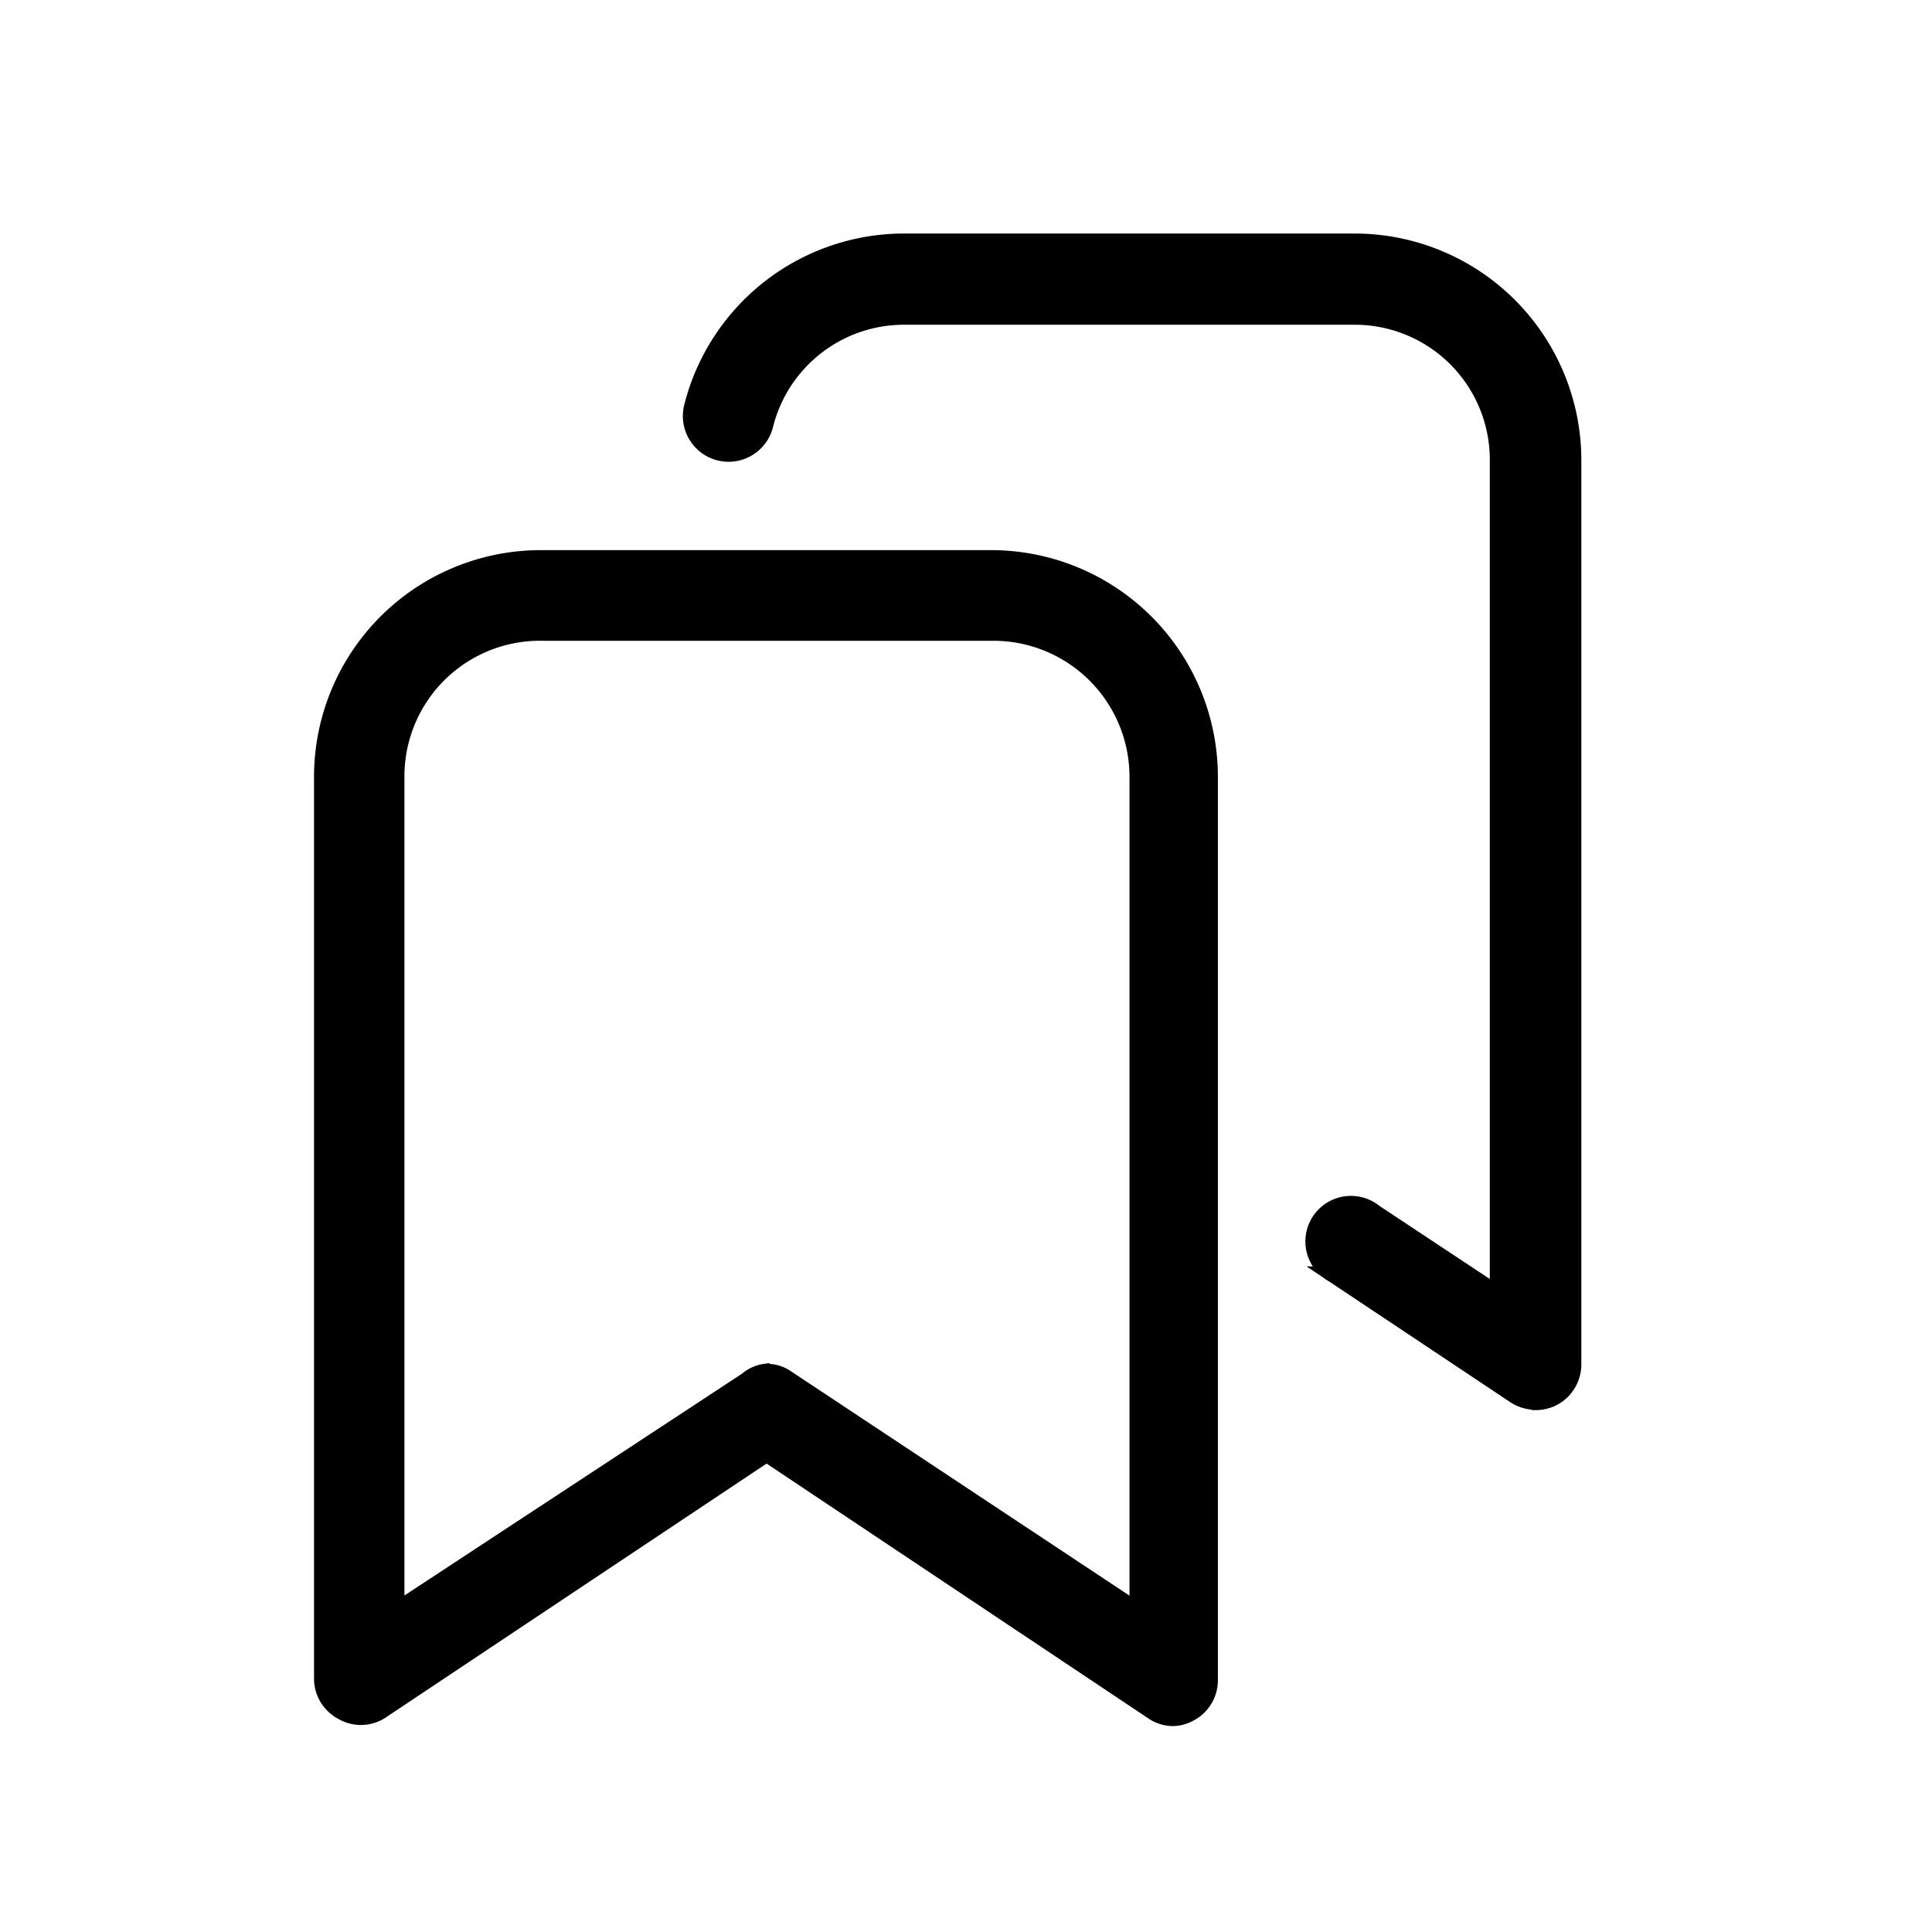 <svg xmlns="http://www.w3.org/2000/svg" width="24" height="24" viewBox="0 0 24 24">
  <g id="Bookmarks_-_Light_mode" data-name="Bookmarks - Light mode" transform="translate(40 -4)">
    <g id="Livello_2" data-name="Livello 2" transform="translate(-40 4)">
      <g id="Group_65137" data-name="Group 65137">
        <rect id="Rectangle_5293" data-name="Rectangle 5293" width="24" height="24" fill="none"/>
        <g id="Group_65138" data-name="Group 65138" transform="translate(-1.775 -1.64)">
          <path id="Path_34301" data-name="Path 34301" d="M22.087,29.982a.448.448,0,0,1-.261-.081l-4.794-3.2-4.8,3.2a.46.46,0,0,1-.479,0,.466.466,0,0,1-.243-.41v-11.2a2.717,2.717,0,0,1,2.711-2.717h5.6a2.717,2.717,0,0,1,2.717,2.717V29.515a.466.466,0,0,1-.249.41A.454.454,0,0,1,22.087,29.982Zm-5.055-4.3a.429.429,0,0,1,.255.081l4.353,2.885V18.287A1.791,1.791,0,0,0,19.855,16.5h-5.6a1.784,1.784,0,0,0-1.822,1.784V28.645l4.353-2.86a.448.448,0,0,1,.243-.106Z" transform="translate(-5.734 -7)" stroke="#000" stroke-width="0.2"/>
          <path id="Path_34302" data-name="Path 34302" d="M29.362,23.662a.473.473,0,0,1-.255-.081l-2.251-1.5a.466.466,0,1,1,.516-.771l1.53,1.013V11.961a1.778,1.778,0,0,0-1.778-1.778h-5.6A1.778,1.778,0,0,0,19.8,11.532a.468.468,0,0,1-.908-.23A2.717,2.717,0,0,1,21.528,9.25h5.6a2.717,2.717,0,0,1,2.711,2.711V23.2a.473.473,0,0,1-.243.41.479.479,0,0,1-.23.056Z" transform="translate(-8.52 -4.609)" stroke="#000" stroke-width="0.2"/>
        </g>
      </g>
    </g>
  </g>
</svg>
